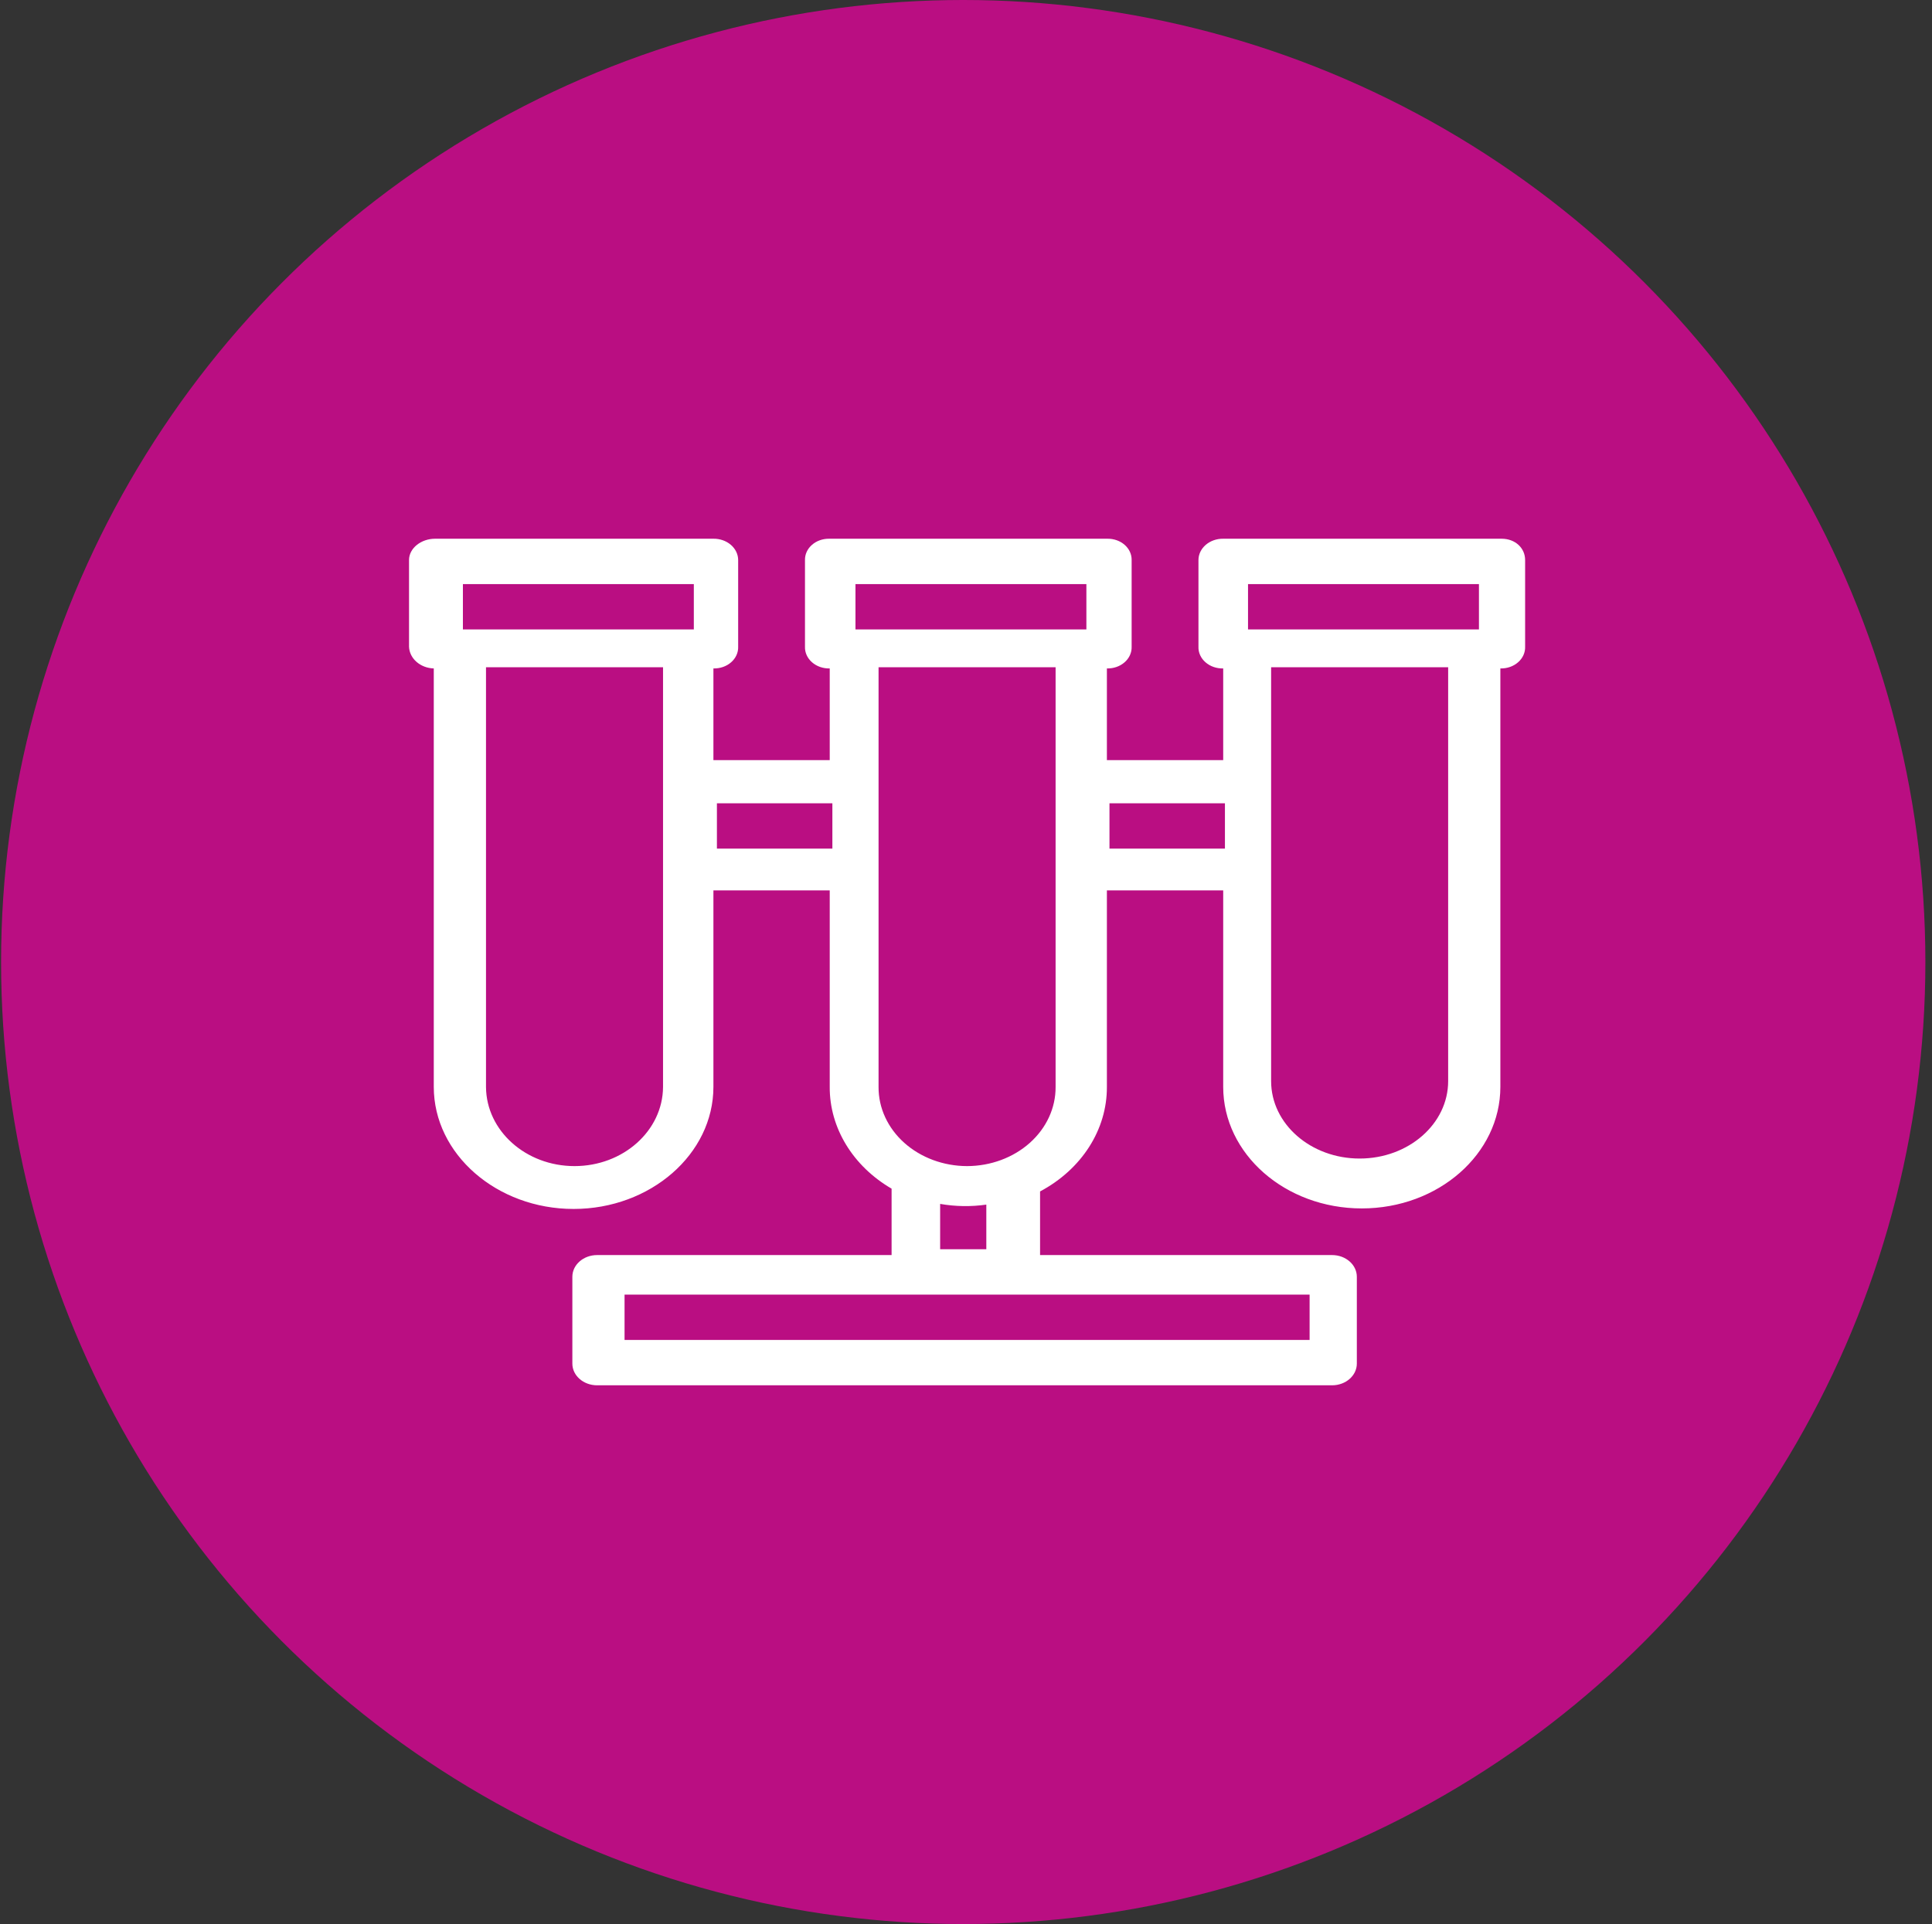 <?xml version="1.0" encoding="UTF-8"?>
<svg width="251px" height="250px" viewBox="0 0 251 250" version="1.1" xmlns="http://www.w3.org/2000/svg" xmlns:xlink="http://www.w3.org/1999/xlink">
    <rect x="0" y="0" width="251" height="250" fill="#333333" stroke="none"/>
    <!-- Generator: Sketch 52.3 (67297) - http://www.bohemiancoding.com/sketch -->
    <title>hiv/sti</title>
    <desc>Created with Sketch.</desc>
    <g id="hiv/sti" stroke="none" stroke-width="1" fill="none" fill-rule="evenodd">
        <g id="test-tube">
            <g transform="translate(0.14, 0)">
                <circle id="Oval" fill="#BA0E82" cx="125" cy="125" r="125"></circle>
                <path d="M194.944,70 L158.777,70 C157.931,69.988 157.113,70.274 156.509,70.794 C155.905,71.314 155.562,72.024 155.56,72.767 L155.56,84.034 C155.533,84.789 155.863,85.519 156.473,86.053 C157.081,86.588 157.914,86.877 158.775,86.854 L158.775,98.769 L143.664,98.769 L143.664,86.854 C144.524,86.877 145.358,86.588 145.966,86.053 C146.575,85.519 146.905,84.789 146.879,84.034 L146.879,72.767 C146.894,72.032 146.57,71.322 145.978,70.801 C145.388,70.279 144.581,69.992 143.743,70 L107.577,70 C106.739,69.992 105.932,70.279 105.342,70.801 C104.75,71.322 104.426,72.032 104.441,72.767 L104.441,84.034 C104.415,84.789 104.745,85.519 105.354,86.053 C105.962,86.588 106.796,86.877 107.656,86.854 L107.656,98.769 L92.545,98.769 L92.545,86.854 C93.406,86.877 94.24,86.588 94.847,86.053 C95.457,85.519 95.787,84.789 95.76,84.034 L95.76,72.767 C95.758,72.024 95.415,71.314 94.811,70.794 C94.207,70.274 93.389,69.988 92.543,70 L56.376,70 C54.6,70 53,71.21 53,72.767 L53,84.034 C53.059,85.57 54.464,86.802 56.215,86.854 L56.215,141.222 C56.215,149.969 64.408,157.086 74.38,157.086 C84.352,157.086 92.545,149.969 92.545,141.222 L92.545,115.692 L107.656,115.692 L107.656,141.222 C107.629,146.537 110.649,151.507 115.693,154.45 L115.693,163.078 L77.435,163.078 C75.659,163.078 74.219,164.34 74.219,165.898 L74.219,177.181 C74.219,178.738 75.659,180 77.435,180 L172.921,180 C174.697,180 176.136,178.738 176.136,177.181 L176.136,165.898 C176.136,164.34 174.697,163.078 172.921,163.078 L134.983,163.078 L134.983,154.81 C140.396,151.932 143.691,146.774 143.664,141.222 L143.664,115.692 L158.775,115.692 L158.775,141.222 C158.775,149.944 166.835,157.017 176.779,157.017 C186.723,157.017 194.783,149.944 194.783,141.222 L194.783,86.854 C195.644,86.877 196.478,86.588 197.085,86.053 C197.695,85.519 198.025,84.789 197.999,84.034 L197.999,72.767 C197.999,71.21 196.72,70 194.944,70 Z M162,81.786 L192,81.786 L192,75.893 L162,75.893 L162,81.786 Z M111,81.786 L141,81.786 L141,75.893 L111,75.893 L111,81.786 Z M60,81.786 L90,81.786 L90,75.893 L60,75.893 L60,81.786 Z M74.5,151.518 C68.18,151.517 63.044,146.931 63,141.247 L63,86.696 L86,86.696 L86,141.247 C85.956,146.931 80.82,151.517 74.5,151.518 Z M93,110.268 L108,110.268 L108,104.375 L93,104.375 L93,110.268 Z M81,174.107 L170,174.107 L170,168.214 L81,168.214 L81,174.107 Z M128,162.321 L122,162.321 L122,156.429 C123.977,156.776 126.01,156.808 128,156.522 L128,162.321 Z M125.499,151.518 C122.437,151.512 119.504,150.425 117.347,148.498 C115.191,146.572 113.986,143.962 114,141.247 L114,86.696 L137,86.696 L137,141.247 C137.014,143.962 135.81,146.572 133.652,148.498 C131.494,150.425 128.562,151.512 125.499,151.518 Z M144,110.268 L159,110.268 L159,104.375 L144,104.375 L144,110.268 Z M188,140.478 C188,146.033 182.852,150.536 176.5,150.536 C170.148,150.536 165,146.033 165,140.478 L165,86.696 L188,86.696 L188,140.478 Z" id="Fill-1" fill="#FFFFFF"></path>
            </g>
        </g>
    </g>
</svg>
